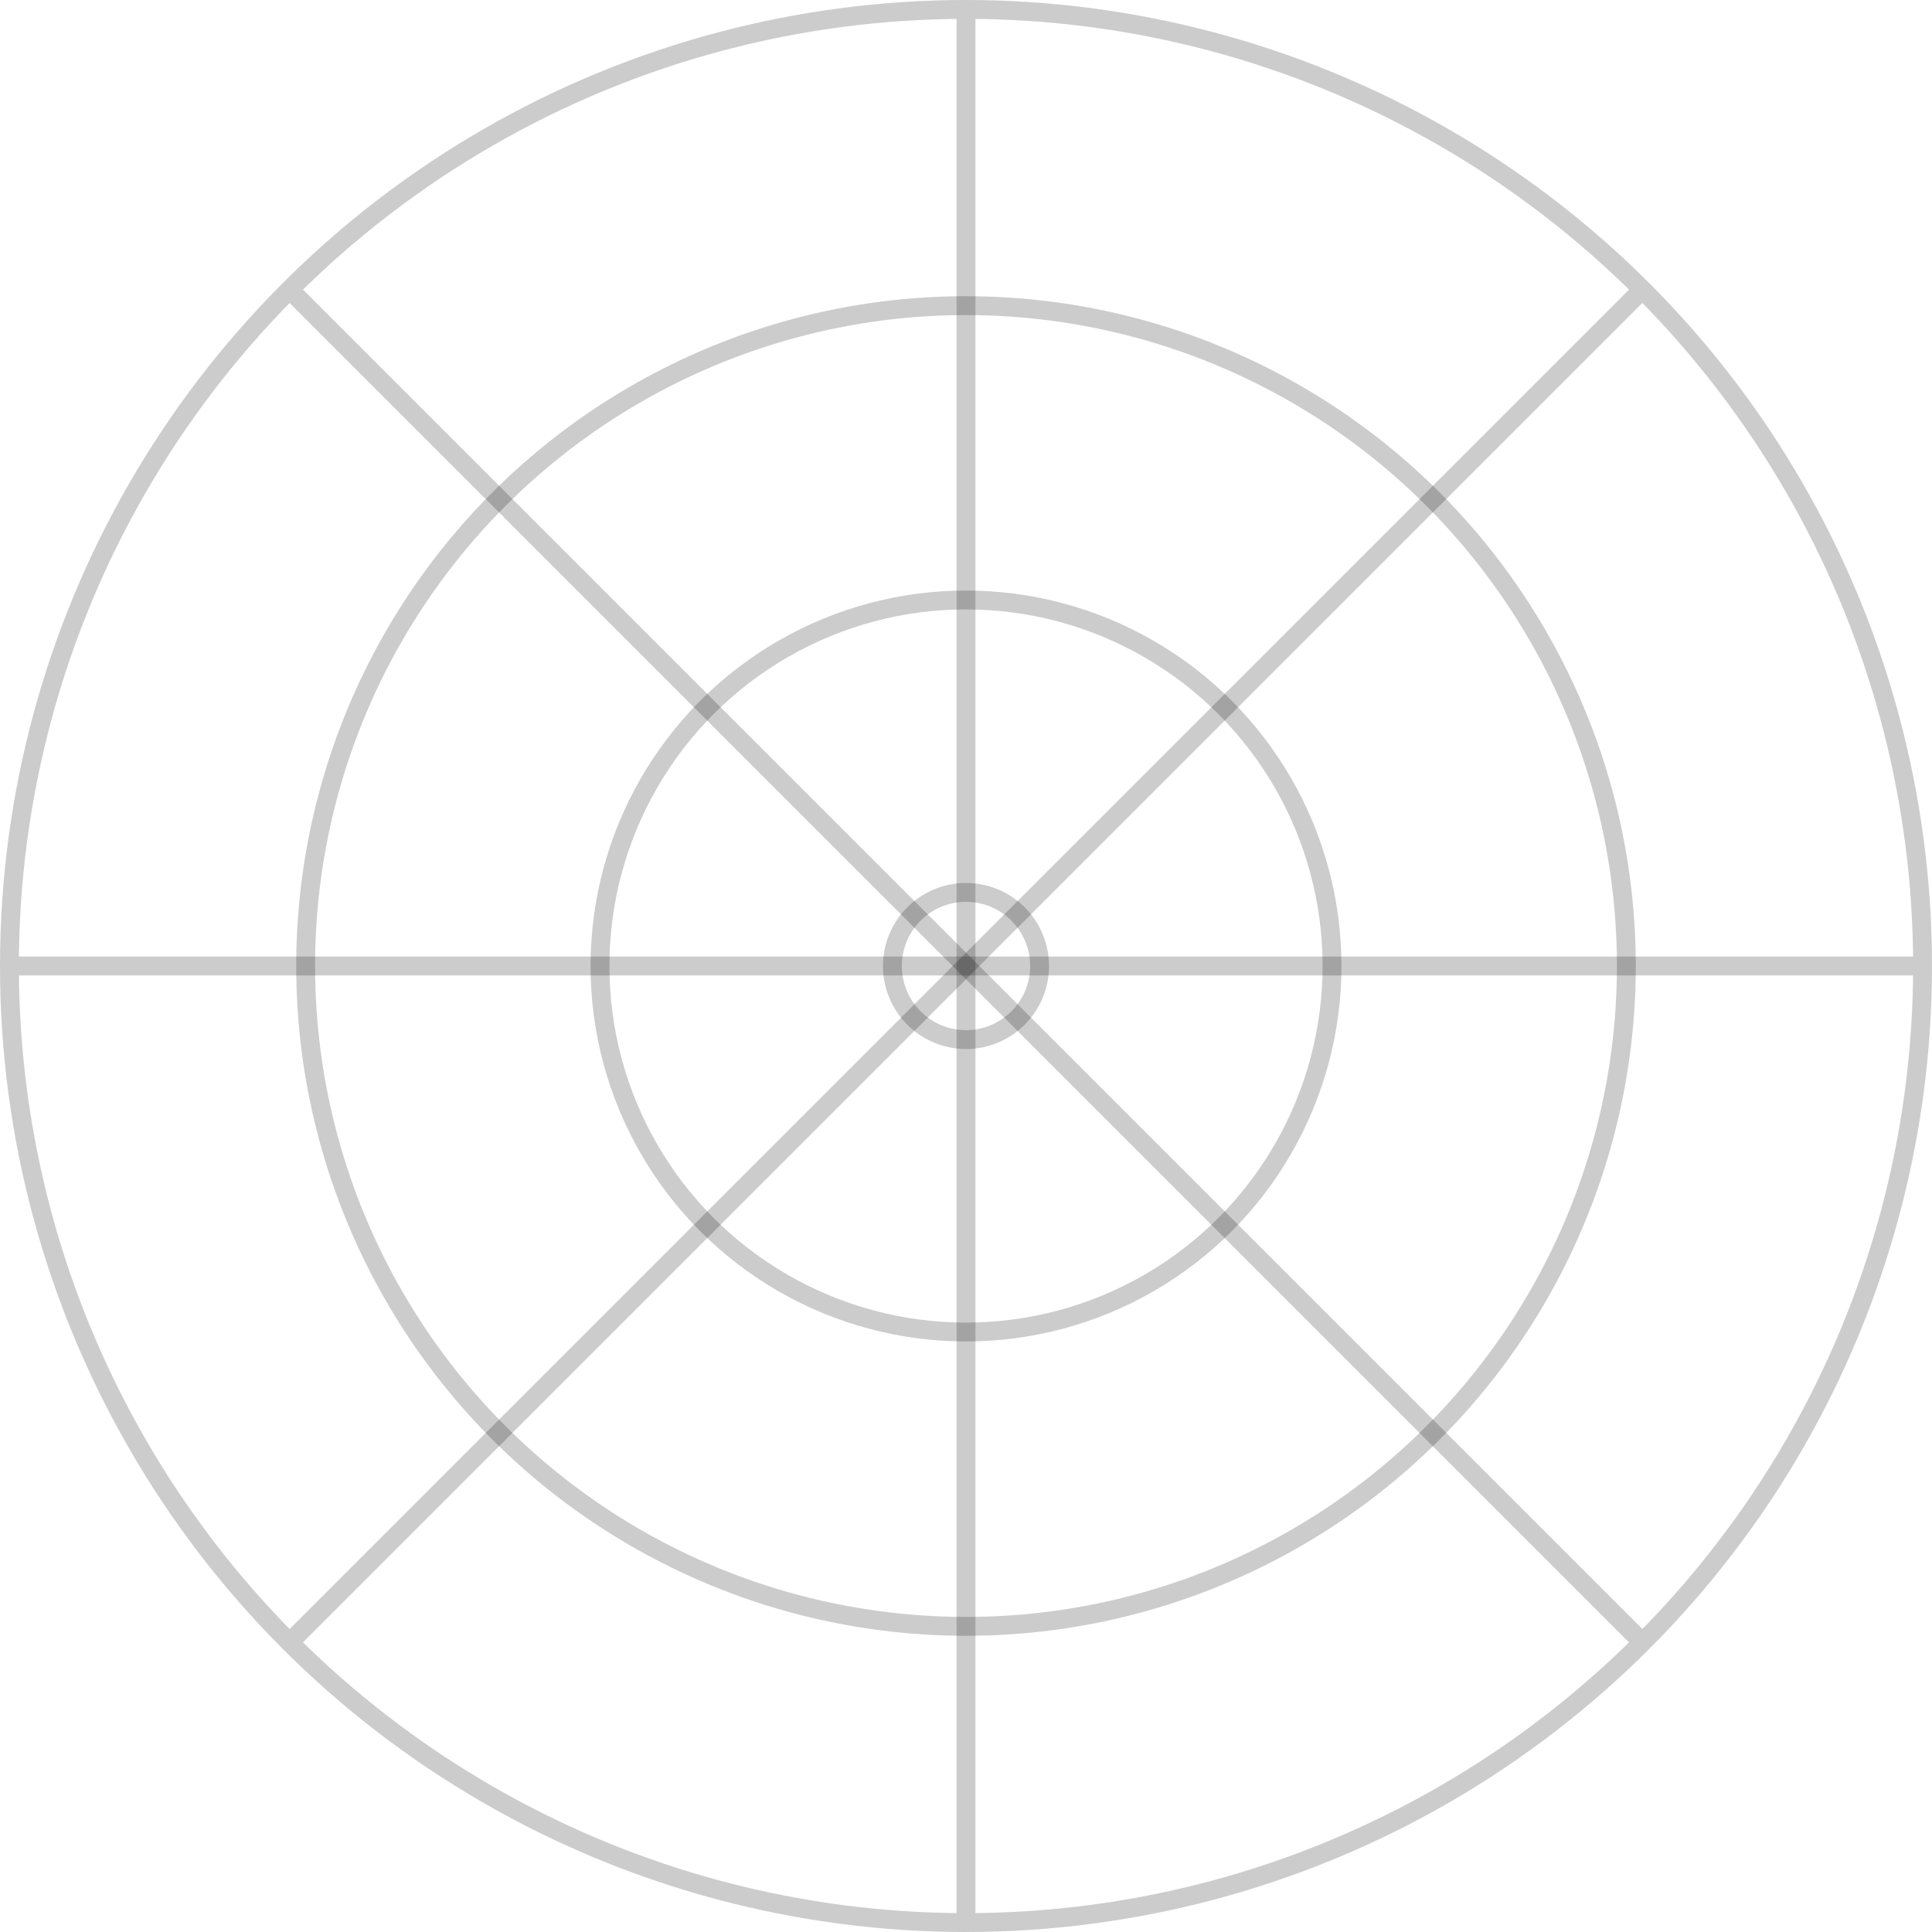 <svg width="1024" height="1024" viewBox="0 0 1024 1024" fill="none" xmlns="http://www.w3.org/2000/svg">
<g clip-path="url(#clip0_96_18)">
<circle cx="512" cy="512" r="507" stroke="black" stroke-opacity="0.2" stroke-width="10"/>
<circle cx="512" cy="512" r="350" stroke="black" stroke-opacity="0.2" stroke-width="10"/>
<circle cx="512" cy="512" r="194" stroke="black" stroke-opacity="0.2" stroke-width="10"/>
<circle cx="512" cy="512" r="39" stroke="black" stroke-opacity="0.2" stroke-width="10"/>
<path d="M512 10L512 1014" stroke="black" stroke-opacity="0.2" stroke-width="10"/>
<path d="M157.032 866.968L866.967 157.032" stroke="black" stroke-opacity="0.2" stroke-width="10"/>
<path d="M157.032 157.032L866.967 866.968" stroke="black" stroke-opacity="0.2" stroke-width="10"/>
<path d="M10 512L1014 512" stroke="black" stroke-opacity="0.2" stroke-width="10"/>
</g>
<defs>
<clipPath id="clip0_96_18">
<rect width="1024" height="1024" fill="white"/>
</clipPath>
</defs>
</svg>
